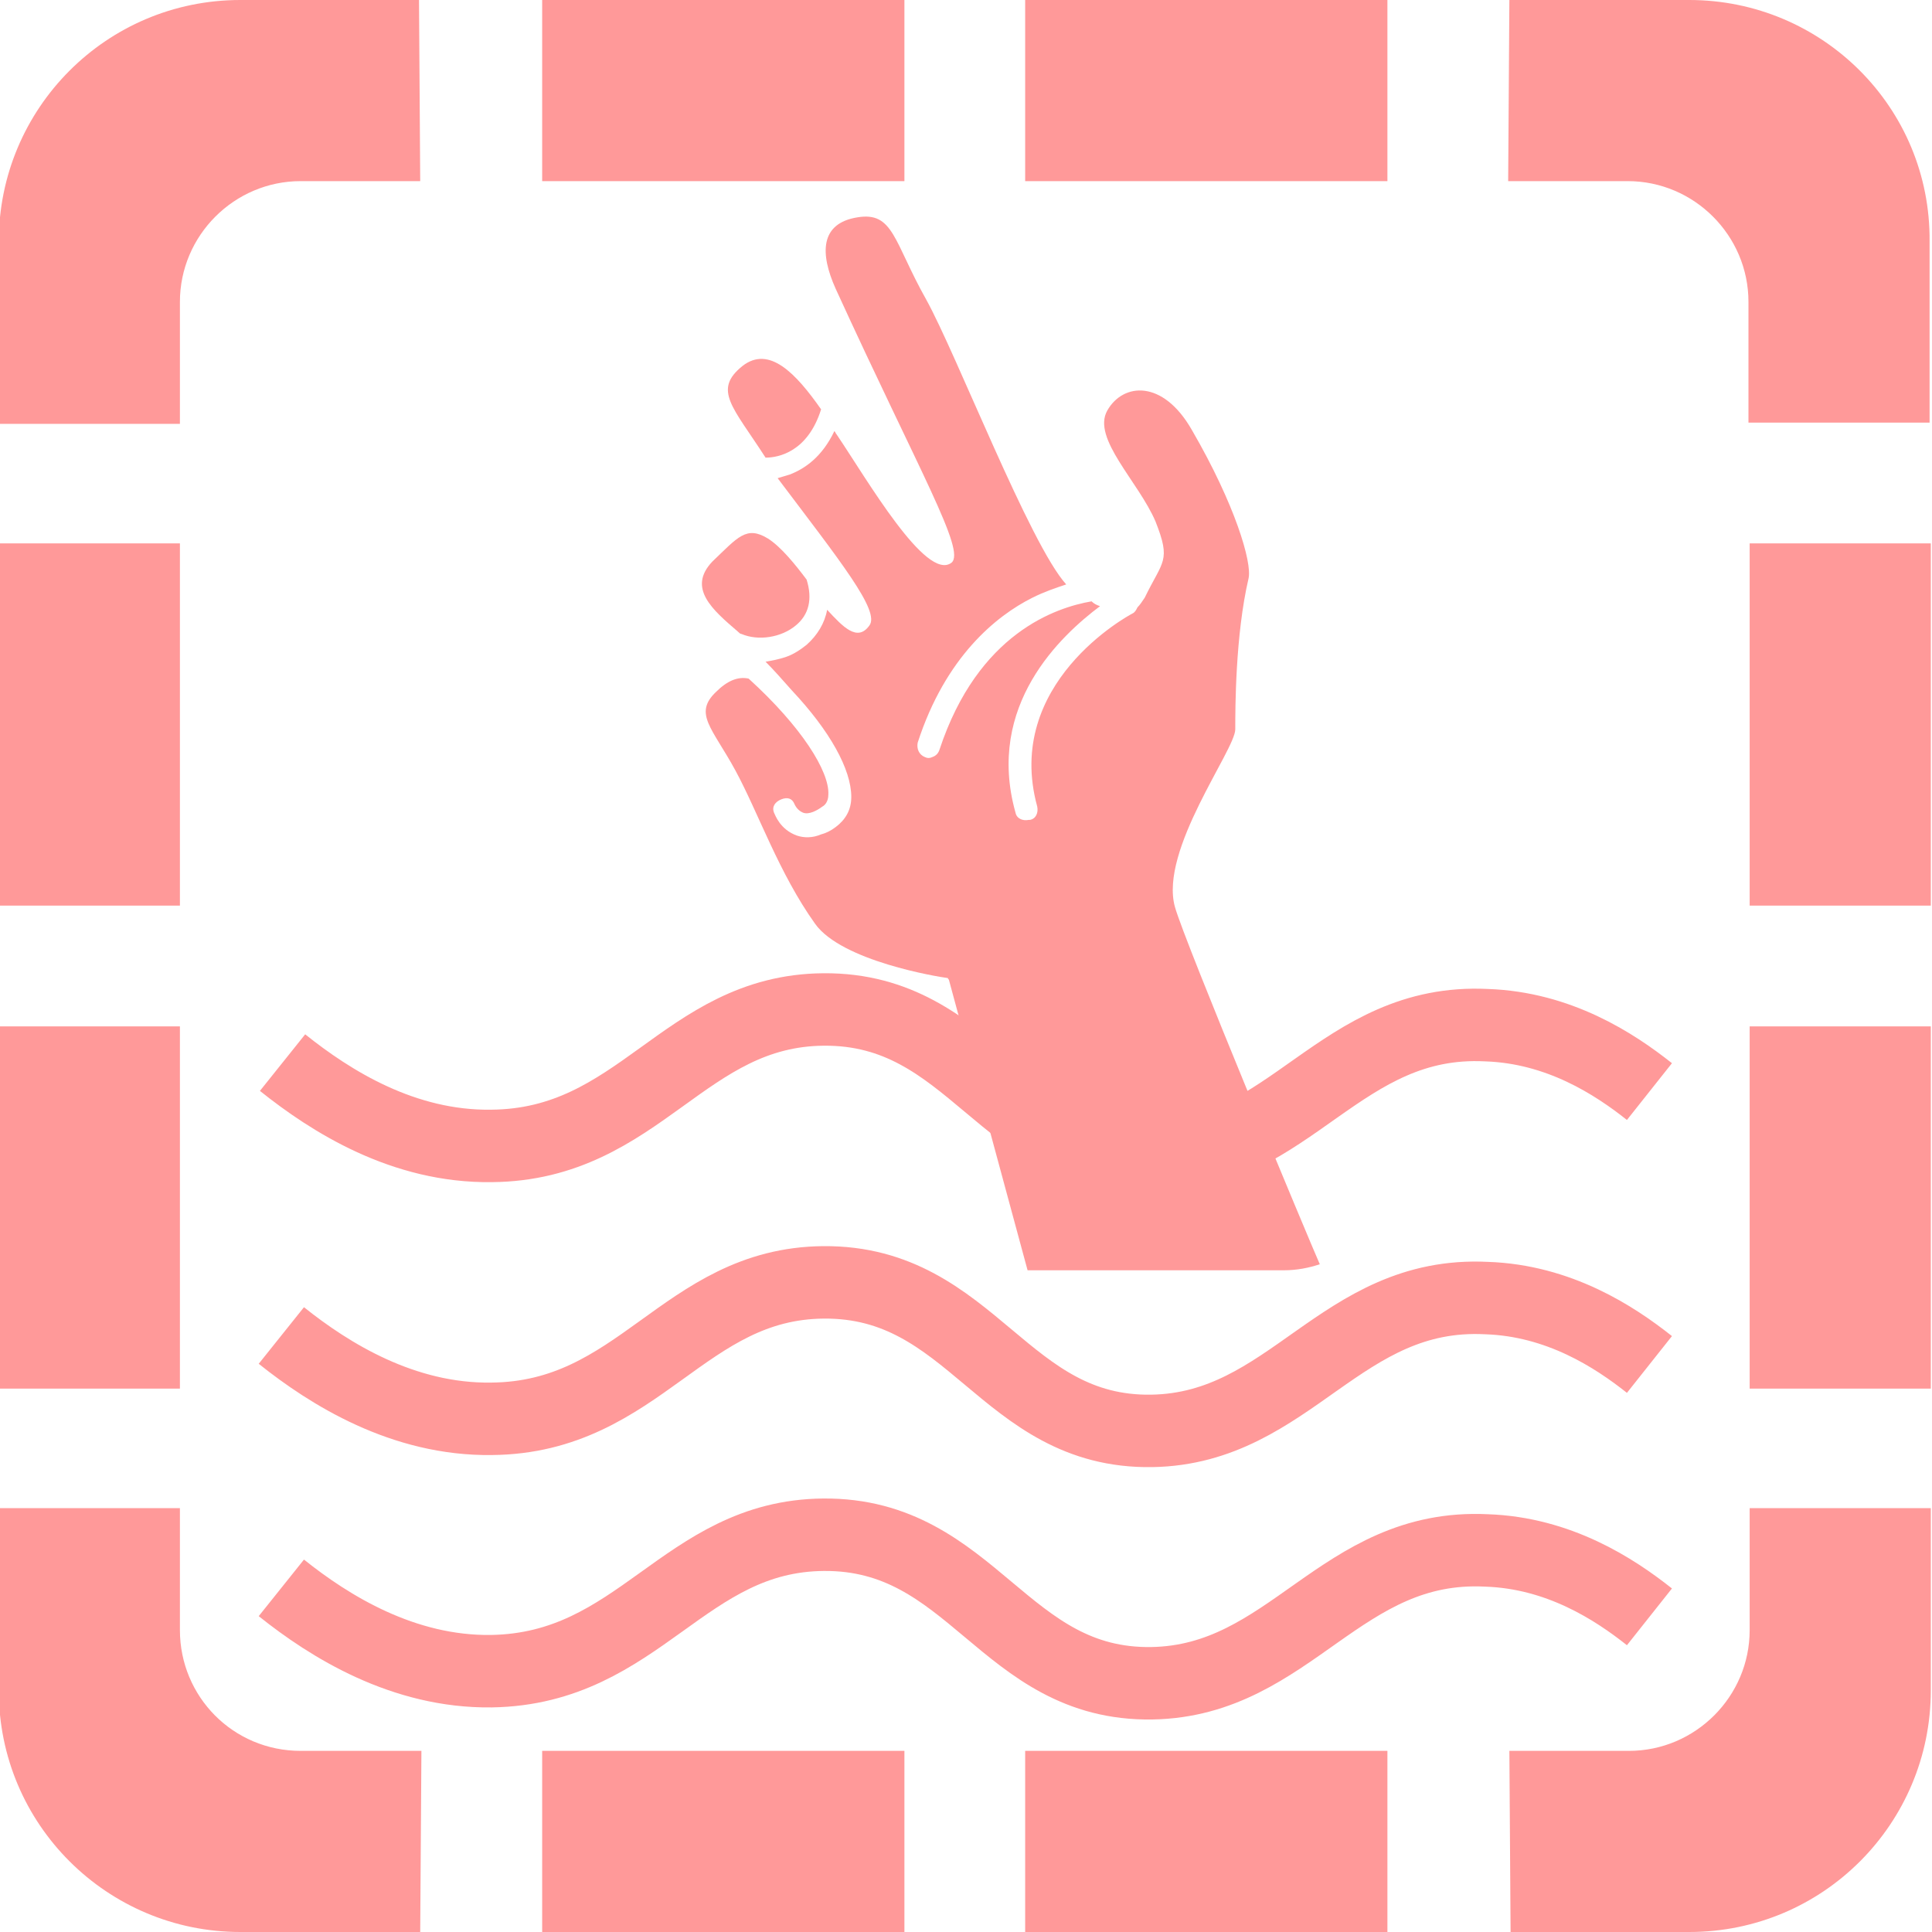 <?xml version="1.0" encoding="utf-8"?>
<!-- Generator: Adobe Illustrator 19.0.0, SVG Export Plug-In . SVG Version: 6.00 Build 0)  -->
<svg version="1.1" id="Layer_1" xmlns="http://www.w3.org/2000/svg" xmlns:xlink="http://www.w3.org/1999/xlink" x="0px" y="0px" width="160px" height="160px"
	 viewBox="45 -45 160 160" style="enable-background:new 45 -45 160 160;" xml:space="preserve">
<style type="text/css">
	.st0{fill:none;stroke:#FF9999;stroke-width:6;stroke-miterlimit:10;}
	.st1{fill:#FF9999;}
</style>
<path id="XMLID_1_" class="st0" d="M181.6,45.4c-2.9-2.3-7.5-5.3-13.5-5.5c-12.1-0.6-16.2,10.8-27.7,11
	c-12.3,0.2-14.8-12.4-27.2-12.3c-11.6,0.1-15.2,11.2-27.5,11.3C78.4,50,72.4,46.2,68.4,43"/>
<g>
	<path class="st1" d="M142.3,30.1c-1.3-4.7,5-13,5-14.7c0-1.7,0-7.8,1.1-12.5c0.3-1.3-1.1-6.1-4.7-12.3c-2.4-4.2-5.7-3.9-7-1.6
		c-1.3,2.3,2.6,5.9,4,9.2c1.3,3.3,0.6,3.2-0.9,6.3c-0.2,0.3-0.4,0.6-0.6,0.8c-0.1,0.2-0.2,0.4-0.4,0.5c-0.4,0.2-10.7,5.8-7.9,16
		c0.1,0.5-0.1,1-0.6,1.1c0,0,0,0-0.1,0c-0.5,0.1-1-0.1-1.1-0.6c-2.5-8.9,3.8-14.7,7-17.1c-0.3-0.1-0.5-0.2-0.7-0.4
		c-2.9,0.5-9.4,2.6-12.6,12.3c-0.1,0.3-0.3,0.5-0.6,0.6c-0.2,0.1-0.4,0.1-0.6,0c-0.5-0.2-0.7-0.7-0.6-1.2c2.3-7.1,6.5-10.5,9.5-12
		c1-0.5,1.9-0.8,2.8-1.1c-3-3.3-9.1-19.1-11.6-23.6c-2.7-4.8-2.7-7.3-5.7-6.8c-3.1,0.5-3.1,3-1.8,5.9c7,15.3,10.8,21.7,9.6,22.7
		c-2.1,1.6-7-6.9-9.5-10.6c-0.1-0.1-0.1-0.2-0.2-0.3c-1,2.1-2.4,3.1-3.7,3.6c-0.3,0.1-0.7,0.2-1,0.3c5.2,6.9,8.5,11,7.6,12.2
		c-1,1.4-2.2,0.1-3.5-1.3c-0.2,1.1-0.8,2.1-1.7,2.9c-0.5,0.4-1.1,0.8-1.7,1c-0.6,0.2-1.1,0.3-1.7,0.4c0.7,0.7,1.4,1.5,2.2,2.4
		c3.1,3.3,4.9,6.5,4.9,8.8c0,1.1-0.5,1.9-1.3,2.5c-0.4,0.3-0.8,0.5-1.2,0.6c-0.7,0.3-1.4,0.3-2,0.1c-1.4-0.5-1.8-1.7-1.9-1.9
		c-0.2-0.5,0.1-0.9,0.6-1.1c0,0,0,0,0,0c0.5-0.2,0.9-0.1,1.1,0.4c0,0,0.2,0.5,0.7,0.7c0.5,0.2,1.2-0.2,1.6-0.5
		c0.2-0.1,0.5-0.4,0.5-1c0.1-1.9-2.2-5.6-6.6-9.6c-0.9-0.2-1.8,0.2-2.7,1.1c-1.9,1.8-0.3,3,1.6,6.5c1.9,3.5,3.6,8.5,6.6,12.7
		c2.2,3.1,10.2,4.4,11,4.5c0,0.1,0.1,0.1,0.1,0.2l6.5,24c0.2,0,0.4,0,0.7,0c4.5,0,18.2,0,20.5,0c1.1,0,2.1-0.2,3-0.5
		C153.5,57.9,143.1,33,142.3,30.1z"/>
	<path class="st1" d="M113-11.1c-2.1-3-4.3-5.3-6.5-3.6c-2.5,2-0.8,3.4,1.9,7.6C109.5-7.1,111.9-7.6,113-11.1z"/>
	<path class="st1" d="M106.1,7.3c0.1,0.1,0.2,0.2,0.3,0.2c1.4,0.6,3.3,0.3,4.5-0.7c1.1-0.9,1.4-2.2,0.9-3.8
		c-0.9-1.2-2.1-2.7-3.2-3.4c-1.8-1.1-2.5-0.1-4.6,1.9C101.9,3.7,104,5.5,106.1,7.3z"/>
</g>
<path class="st1" d="M89.9,115h30v-15h-30V115z M89.9-30h30v-15h-30V-30z M64.9-45c-11.1,0-20,9-20,20v15.1h15V-20
	c0-5.5,4.5-10,10-10h9.9l-0.1-15H64.9z M59.9,90V79.9h-15V95c0,11.1,9,20,20,20h14.9l0.1-15h-10C64.3,100,59.9,95.5,59.9,90z
	 M59.9,0h-15v30h15V0z M129.9,115h30v-15h-30V115z M184.9-45H170l-0.1,15h9.9c5.5,0,10,4.5,10,10v10h15v-15
	C204.9-36.1,195.9-45,184.9-45z M189.9,30h15V0h-15V30L189.9,30z M189.9,90c0,5.5-4.5,10-10,10H170l0.1,15h14.8c11.1,0,20-9,20-20
	V79.9h-15V90L189.9,90z M129.9-30h30v-15h-30V-30z M189.9,70h15V40h-15V70L189.9,70z M59.9,40h-15v30h15V40z"/>
<path id="XMLID_18_" class="st0" d="M181.6,68c-2.9-2.3-7.5-5.3-13.5-5.5c-12.1-0.6-16.2,10.8-27.7,11
	c-12.3,0.2-14.8-12.4-27.2-12.3c-11.6,0.1-15.2,11.2-27.5,11.3c-7.3,0.1-13.4-3.7-17.4-6.9"/>
<path id="XMLID_17_" class="st0" d="M181.6,88.9c-2.9-2.3-7.5-5.3-13.5-5.5c-12.1-0.6-16.2,10.8-27.7,11
	c-12.3,0.2-14.8-12.4-27.2-12.3c-11.6,0.1-15.2,11.1-27.5,11.3c-7.3,0.1-13.4-3.7-17.4-6.9"/>
</svg>
